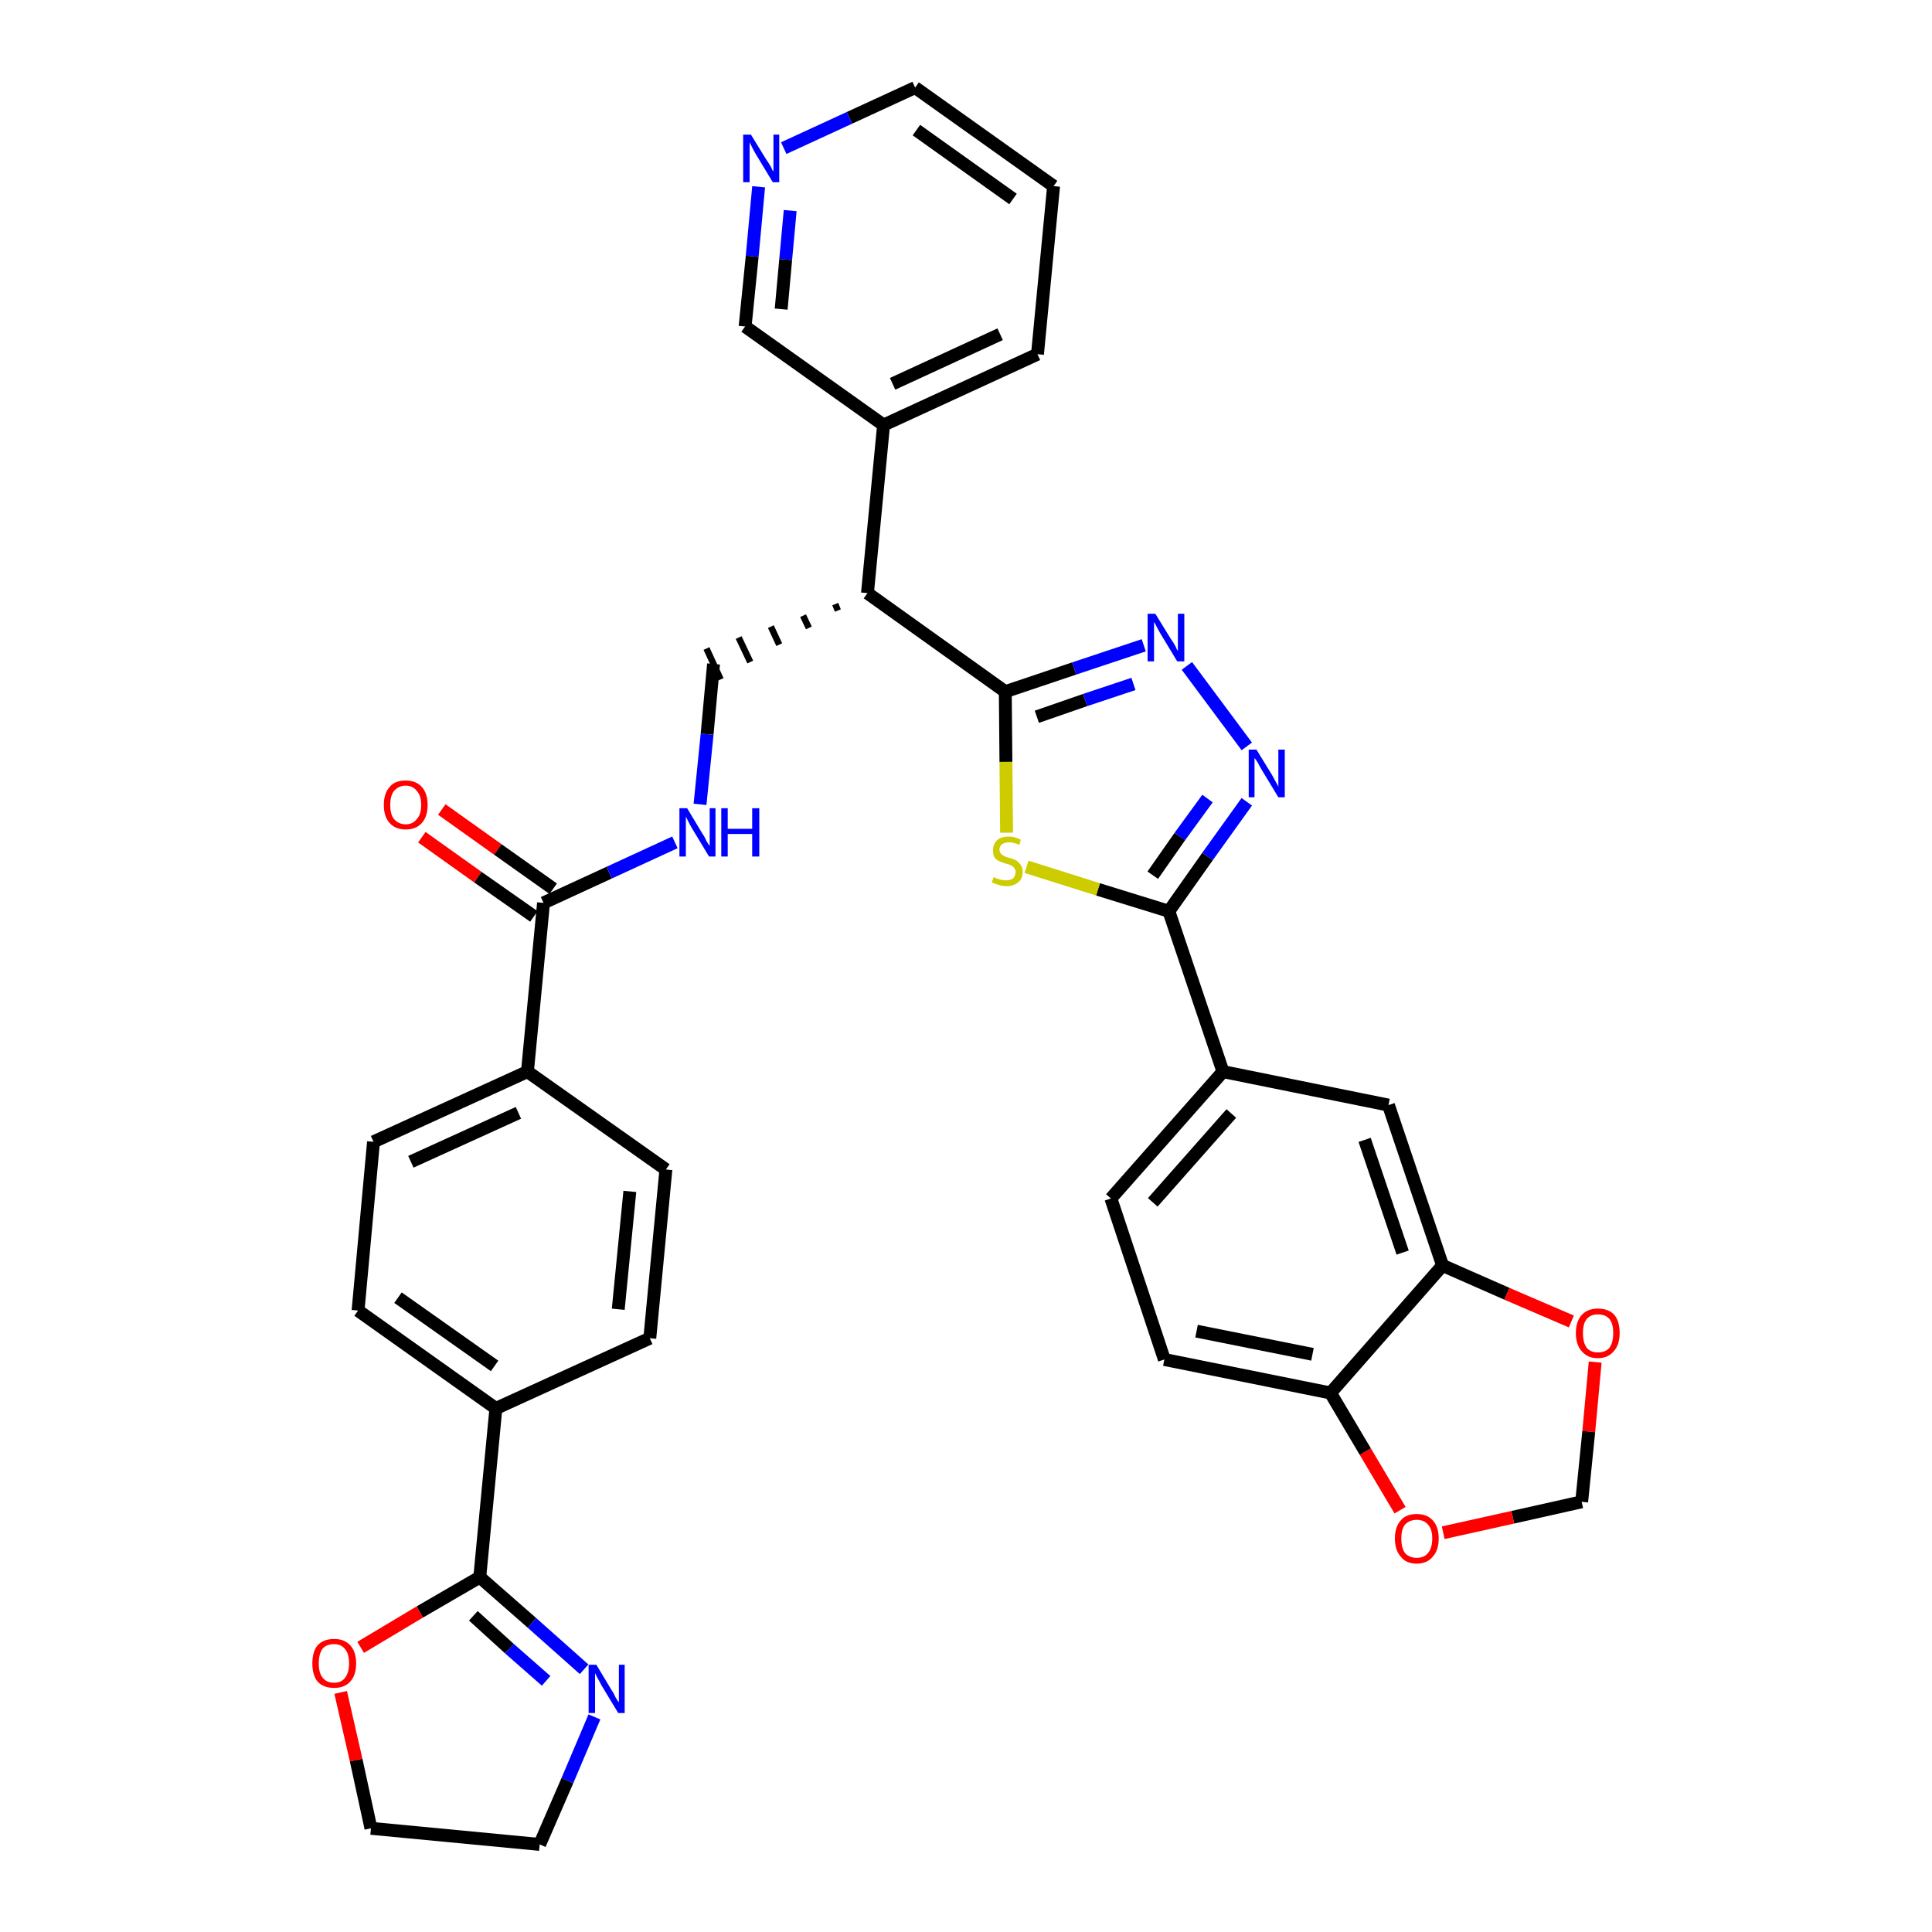 <?xml version='1.0' encoding='iso-8859-1'?>
<svg version='1.1' baseProfile='full'
              xmlns='http://www.w3.org/2000/svg'
                      xmlns:rdkit='http://www.rdkit.org/xml'
                      xmlns:xlink='http://www.w3.org/1999/xlink'
                  xml:space='preserve'
width='300px' height='300px' viewBox='0 0 300 300'>
<!-- END OF HEADER -->
<path class='bond-0 atom-0 atom-1' d='M 65.5,130.0 L 74.2,136.2' style='fill:none;fill-rule:evenodd;stroke:#FF0000;stroke-width:2.0px;stroke-linecap:butt;stroke-linejoin:miter;stroke-opacity:1' />
<path class='bond-0 atom-0 atom-1' d='M 74.2,136.2 L 82.9,142.3' style='fill:none;fill-rule:evenodd;stroke:#000000;stroke-width:2.0px;stroke-linecap:butt;stroke-linejoin:miter;stroke-opacity:1' />
<path class='bond-0 atom-0 atom-1' d='M 68.6,125.7 L 77.3,131.9' style='fill:none;fill-rule:evenodd;stroke:#FF0000;stroke-width:2.0px;stroke-linecap:butt;stroke-linejoin:miter;stroke-opacity:1' />
<path class='bond-0 atom-0 atom-1' d='M 77.3,131.9 L 85.9,138.0' style='fill:none;fill-rule:evenodd;stroke:#000000;stroke-width:2.0px;stroke-linecap:butt;stroke-linejoin:miter;stroke-opacity:1' />
<path class='bond-1 atom-1 atom-2' d='M 84.4,140.2 L 94.6,135.5' style='fill:none;fill-rule:evenodd;stroke:#000000;stroke-width:2.0px;stroke-linecap:butt;stroke-linejoin:miter;stroke-opacity:1' />
<path class='bond-1 atom-1 atom-2' d='M 94.6,135.5 L 104.8,130.8' style='fill:none;fill-rule:evenodd;stroke:#0000FF;stroke-width:2.0px;stroke-linecap:butt;stroke-linejoin:miter;stroke-opacity:1' />
<path class='bond-24 atom-1 atom-25' d='M 84.4,140.2 L 81.9,166.4' style='fill:none;fill-rule:evenodd;stroke:#000000;stroke-width:2.0px;stroke-linecap:butt;stroke-linejoin:miter;stroke-opacity:1' />
<path class='bond-2 atom-2 atom-3' d='M 108.7,124.9 L 109.8,114.0' style='fill:none;fill-rule:evenodd;stroke:#0000FF;stroke-width:2.0px;stroke-linecap:butt;stroke-linejoin:miter;stroke-opacity:1' />
<path class='bond-2 atom-2 atom-3' d='M 109.8,114.0 L 110.8,103.1' style='fill:none;fill-rule:evenodd;stroke:#000000;stroke-width:2.0px;stroke-linecap:butt;stroke-linejoin:miter;stroke-opacity:1' />
<path class='bond-3 atom-4 atom-3' d='M 129.7,93.8 L 130.1,94.8' style='fill:none;fill-rule:evenodd;stroke:#000000;stroke-width:1.0px;stroke-linecap:butt;stroke-linejoin:miter;stroke-opacity:1' />
<path class='bond-3 atom-4 atom-3' d='M 124.7,95.6 L 125.6,97.5' style='fill:none;fill-rule:evenodd;stroke:#000000;stroke-width:1.0px;stroke-linecap:butt;stroke-linejoin:miter;stroke-opacity:1' />
<path class='bond-3 atom-4 atom-3' d='M 119.7,97.3 L 121.0,100.1' style='fill:none;fill-rule:evenodd;stroke:#000000;stroke-width:1.0px;stroke-linecap:butt;stroke-linejoin:miter;stroke-opacity:1' />
<path class='bond-3 atom-4 atom-3' d='M 114.7,99.0 L 116.5,102.8' style='fill:none;fill-rule:evenodd;stroke:#000000;stroke-width:1.0px;stroke-linecap:butt;stroke-linejoin:miter;stroke-opacity:1' />
<path class='bond-3 atom-4 atom-3' d='M 109.7,100.7 L 111.9,105.5' style='fill:none;fill-rule:evenodd;stroke:#000000;stroke-width:1.0px;stroke-linecap:butt;stroke-linejoin:miter;stroke-opacity:1' />
<path class='bond-4 atom-4 atom-5' d='M 134.7,92.1 L 137.2,66.0' style='fill:none;fill-rule:evenodd;stroke:#000000;stroke-width:2.0px;stroke-linecap:butt;stroke-linejoin:miter;stroke-opacity:1' />
<path class='bond-10 atom-4 atom-11' d='M 134.7,92.1 L 156.1,107.4' style='fill:none;fill-rule:evenodd;stroke:#000000;stroke-width:2.0px;stroke-linecap:butt;stroke-linejoin:miter;stroke-opacity:1' />
<path class='bond-5 atom-5 atom-6' d='M 137.2,66.0 L 161.1,55.0' style='fill:none;fill-rule:evenodd;stroke:#000000;stroke-width:2.0px;stroke-linecap:butt;stroke-linejoin:miter;stroke-opacity:1' />
<path class='bond-5 atom-5 atom-6' d='M 138.6,59.6 L 155.3,51.9' style='fill:none;fill-rule:evenodd;stroke:#000000;stroke-width:2.0px;stroke-linecap:butt;stroke-linejoin:miter;stroke-opacity:1' />
<path class='bond-35 atom-10 atom-5' d='M 115.7,50.7 L 137.2,66.0' style='fill:none;fill-rule:evenodd;stroke:#000000;stroke-width:2.0px;stroke-linecap:butt;stroke-linejoin:miter;stroke-opacity:1' />
<path class='bond-6 atom-6 atom-7' d='M 161.1,55.0 L 163.6,28.9' style='fill:none;fill-rule:evenodd;stroke:#000000;stroke-width:2.0px;stroke-linecap:butt;stroke-linejoin:miter;stroke-opacity:1' />
<path class='bond-7 atom-7 atom-8' d='M 163.6,28.9 L 142.1,13.6' style='fill:none;fill-rule:evenodd;stroke:#000000;stroke-width:2.0px;stroke-linecap:butt;stroke-linejoin:miter;stroke-opacity:1' />
<path class='bond-7 atom-7 atom-8' d='M 157.3,30.9 L 142.3,20.2' style='fill:none;fill-rule:evenodd;stroke:#000000;stroke-width:2.0px;stroke-linecap:butt;stroke-linejoin:miter;stroke-opacity:1' />
<path class='bond-8 atom-8 atom-9' d='M 142.1,13.6 L 131.9,18.3' style='fill:none;fill-rule:evenodd;stroke:#000000;stroke-width:2.0px;stroke-linecap:butt;stroke-linejoin:miter;stroke-opacity:1' />
<path class='bond-8 atom-8 atom-9' d='M 131.9,18.3 L 121.7,23.0' style='fill:none;fill-rule:evenodd;stroke:#0000FF;stroke-width:2.0px;stroke-linecap:butt;stroke-linejoin:miter;stroke-opacity:1' />
<path class='bond-9 atom-9 atom-10' d='M 117.8,29.0 L 116.8,39.8' style='fill:none;fill-rule:evenodd;stroke:#0000FF;stroke-width:2.0px;stroke-linecap:butt;stroke-linejoin:miter;stroke-opacity:1' />
<path class='bond-9 atom-9 atom-10' d='M 116.8,39.8 L 115.7,50.7' style='fill:none;fill-rule:evenodd;stroke:#000000;stroke-width:2.0px;stroke-linecap:butt;stroke-linejoin:miter;stroke-opacity:1' />
<path class='bond-9 atom-9 atom-10' d='M 122.7,32.7 L 122.0,40.3' style='fill:none;fill-rule:evenodd;stroke:#0000FF;stroke-width:2.0px;stroke-linecap:butt;stroke-linejoin:miter;stroke-opacity:1' />
<path class='bond-9 atom-9 atom-10' d='M 122.0,40.3 L 121.3,48.0' style='fill:none;fill-rule:evenodd;stroke:#000000;stroke-width:2.0px;stroke-linecap:butt;stroke-linejoin:miter;stroke-opacity:1' />
<path class='bond-11 atom-11 atom-12' d='M 156.1,107.4 L 166.8,103.8' style='fill:none;fill-rule:evenodd;stroke:#000000;stroke-width:2.0px;stroke-linecap:butt;stroke-linejoin:miter;stroke-opacity:1' />
<path class='bond-11 atom-11 atom-12' d='M 166.8,103.8 L 177.6,100.2' style='fill:none;fill-rule:evenodd;stroke:#0000FF;stroke-width:2.0px;stroke-linecap:butt;stroke-linejoin:miter;stroke-opacity:1' />
<path class='bond-11 atom-11 atom-12' d='M 161.0,111.3 L 168.5,108.7' style='fill:none;fill-rule:evenodd;stroke:#000000;stroke-width:2.0px;stroke-linecap:butt;stroke-linejoin:miter;stroke-opacity:1' />
<path class='bond-11 atom-11 atom-12' d='M 168.5,108.7 L 176.0,106.2' style='fill:none;fill-rule:evenodd;stroke:#0000FF;stroke-width:2.0px;stroke-linecap:butt;stroke-linejoin:miter;stroke-opacity:1' />
<path class='bond-36 atom-24 atom-11' d='M 156.3,129.3 L 156.2,118.3' style='fill:none;fill-rule:evenodd;stroke:#CCCC00;stroke-width:2.0px;stroke-linecap:butt;stroke-linejoin:miter;stroke-opacity:1' />
<path class='bond-36 atom-24 atom-11' d='M 156.2,118.3 L 156.1,107.4' style='fill:none;fill-rule:evenodd;stroke:#000000;stroke-width:2.0px;stroke-linecap:butt;stroke-linejoin:miter;stroke-opacity:1' />
<path class='bond-12 atom-12 atom-13' d='M 184.3,103.4 L 193.6,115.9' style='fill:none;fill-rule:evenodd;stroke:#0000FF;stroke-width:2.0px;stroke-linecap:butt;stroke-linejoin:miter;stroke-opacity:1' />
<path class='bond-13 atom-13 atom-14' d='M 193.6,124.5 L 187.5,133.0' style='fill:none;fill-rule:evenodd;stroke:#0000FF;stroke-width:2.0px;stroke-linecap:butt;stroke-linejoin:miter;stroke-opacity:1' />
<path class='bond-13 atom-13 atom-14' d='M 187.5,133.0 L 181.5,141.5' style='fill:none;fill-rule:evenodd;stroke:#000000;stroke-width:2.0px;stroke-linecap:butt;stroke-linejoin:miter;stroke-opacity:1' />
<path class='bond-13 atom-13 atom-14' d='M 187.5,124.0 L 183.2,129.9' style='fill:none;fill-rule:evenodd;stroke:#0000FF;stroke-width:2.0px;stroke-linecap:butt;stroke-linejoin:miter;stroke-opacity:1' />
<path class='bond-13 atom-13 atom-14' d='M 183.2,129.9 L 179.0,135.9' style='fill:none;fill-rule:evenodd;stroke:#000000;stroke-width:2.0px;stroke-linecap:butt;stroke-linejoin:miter;stroke-opacity:1' />
<path class='bond-14 atom-14 atom-15' d='M 181.5,141.5 L 189.9,166.4' style='fill:none;fill-rule:evenodd;stroke:#000000;stroke-width:2.0px;stroke-linecap:butt;stroke-linejoin:miter;stroke-opacity:1' />
<path class='bond-23 atom-14 atom-24' d='M 181.5,141.5 L 170.5,138.1' style='fill:none;fill-rule:evenodd;stroke:#000000;stroke-width:2.0px;stroke-linecap:butt;stroke-linejoin:miter;stroke-opacity:1' />
<path class='bond-23 atom-14 atom-24' d='M 170.5,138.1 L 159.4,134.6' style='fill:none;fill-rule:evenodd;stroke:#CCCC00;stroke-width:2.0px;stroke-linecap:butt;stroke-linejoin:miter;stroke-opacity:1' />
<path class='bond-15 atom-15 atom-16' d='M 189.9,166.4 L 172.5,186.1' style='fill:none;fill-rule:evenodd;stroke:#000000;stroke-width:2.0px;stroke-linecap:butt;stroke-linejoin:miter;stroke-opacity:1' />
<path class='bond-15 atom-15 atom-16' d='M 191.2,172.9 L 179.0,186.7' style='fill:none;fill-rule:evenodd;stroke:#000000;stroke-width:2.0px;stroke-linecap:butt;stroke-linejoin:miter;stroke-opacity:1' />
<path class='bond-38 atom-20 atom-15' d='M 215.6,171.6 L 189.9,166.4' style='fill:none;fill-rule:evenodd;stroke:#000000;stroke-width:2.0px;stroke-linecap:butt;stroke-linejoin:miter;stroke-opacity:1' />
<path class='bond-16 atom-16 atom-17' d='M 172.5,186.1 L 180.8,211.1' style='fill:none;fill-rule:evenodd;stroke:#000000;stroke-width:2.0px;stroke-linecap:butt;stroke-linejoin:miter;stroke-opacity:1' />
<path class='bond-17 atom-17 atom-18' d='M 180.8,211.1 L 206.6,216.3' style='fill:none;fill-rule:evenodd;stroke:#000000;stroke-width:2.0px;stroke-linecap:butt;stroke-linejoin:miter;stroke-opacity:1' />
<path class='bond-17 atom-17 atom-18' d='M 185.8,206.7 L 203.8,210.3' style='fill:none;fill-rule:evenodd;stroke:#000000;stroke-width:2.0px;stroke-linecap:butt;stroke-linejoin:miter;stroke-opacity:1' />
<path class='bond-18 atom-18 atom-19' d='M 206.6,216.3 L 224.0,196.5' style='fill:none;fill-rule:evenodd;stroke:#000000;stroke-width:2.0px;stroke-linecap:butt;stroke-linejoin:miter;stroke-opacity:1' />
<path class='bond-40 atom-23 atom-18' d='M 217.4,234.5 L 212.0,225.4' style='fill:none;fill-rule:evenodd;stroke:#FF0000;stroke-width:2.0px;stroke-linecap:butt;stroke-linejoin:miter;stroke-opacity:1' />
<path class='bond-40 atom-23 atom-18' d='M 212.0,225.4 L 206.6,216.3' style='fill:none;fill-rule:evenodd;stroke:#000000;stroke-width:2.0px;stroke-linecap:butt;stroke-linejoin:miter;stroke-opacity:1' />
<path class='bond-19 atom-19 atom-20' d='M 224.0,196.5 L 215.6,171.6' style='fill:none;fill-rule:evenodd;stroke:#000000;stroke-width:2.0px;stroke-linecap:butt;stroke-linejoin:miter;stroke-opacity:1' />
<path class='bond-19 atom-19 atom-20' d='M 217.8,194.5 L 211.9,177.0' style='fill:none;fill-rule:evenodd;stroke:#000000;stroke-width:2.0px;stroke-linecap:butt;stroke-linejoin:miter;stroke-opacity:1' />
<path class='bond-20 atom-19 atom-21' d='M 224.0,196.5 L 234.0,200.9' style='fill:none;fill-rule:evenodd;stroke:#000000;stroke-width:2.0px;stroke-linecap:butt;stroke-linejoin:miter;stroke-opacity:1' />
<path class='bond-20 atom-19 atom-21' d='M 234.0,200.9 L 244.0,205.2' style='fill:none;fill-rule:evenodd;stroke:#FF0000;stroke-width:2.0px;stroke-linecap:butt;stroke-linejoin:miter;stroke-opacity:1' />
<path class='bond-21 atom-21 atom-22' d='M 247.7,211.5 L 246.7,222.3' style='fill:none;fill-rule:evenodd;stroke:#FF0000;stroke-width:2.0px;stroke-linecap:butt;stroke-linejoin:miter;stroke-opacity:1' />
<path class='bond-21 atom-21 atom-22' d='M 246.7,222.3 L 245.6,233.2' style='fill:none;fill-rule:evenodd;stroke:#000000;stroke-width:2.0px;stroke-linecap:butt;stroke-linejoin:miter;stroke-opacity:1' />
<path class='bond-22 atom-22 atom-23' d='M 245.6,233.2 L 234.9,235.6' style='fill:none;fill-rule:evenodd;stroke:#000000;stroke-width:2.0px;stroke-linecap:butt;stroke-linejoin:miter;stroke-opacity:1' />
<path class='bond-22 atom-22 atom-23' d='M 234.9,235.6 L 224.1,238.0' style='fill:none;fill-rule:evenodd;stroke:#FF0000;stroke-width:2.0px;stroke-linecap:butt;stroke-linejoin:miter;stroke-opacity:1' />
<path class='bond-25 atom-25 atom-26' d='M 81.9,166.4 L 58.0,177.3' style='fill:none;fill-rule:evenodd;stroke:#000000;stroke-width:2.0px;stroke-linecap:butt;stroke-linejoin:miter;stroke-opacity:1' />
<path class='bond-25 atom-25 atom-26' d='M 80.5,172.8 L 63.8,180.4' style='fill:none;fill-rule:evenodd;stroke:#000000;stroke-width:2.0px;stroke-linecap:butt;stroke-linejoin:miter;stroke-opacity:1' />
<path class='bond-37 atom-35 atom-25' d='M 103.4,181.6 L 81.9,166.4' style='fill:none;fill-rule:evenodd;stroke:#000000;stroke-width:2.0px;stroke-linecap:butt;stroke-linejoin:miter;stroke-opacity:1' />
<path class='bond-26 atom-26 atom-27' d='M 58.0,177.3 L 55.6,203.5' style='fill:none;fill-rule:evenodd;stroke:#000000;stroke-width:2.0px;stroke-linecap:butt;stroke-linejoin:miter;stroke-opacity:1' />
<path class='bond-27 atom-27 atom-28' d='M 55.6,203.5 L 77.0,218.7' style='fill:none;fill-rule:evenodd;stroke:#000000;stroke-width:2.0px;stroke-linecap:butt;stroke-linejoin:miter;stroke-opacity:1' />
<path class='bond-27 atom-27 atom-28' d='M 61.8,201.5 L 76.8,212.1' style='fill:none;fill-rule:evenodd;stroke:#000000;stroke-width:2.0px;stroke-linecap:butt;stroke-linejoin:miter;stroke-opacity:1' />
<path class='bond-28 atom-28 atom-29' d='M 77.0,218.7 L 74.5,244.9' style='fill:none;fill-rule:evenodd;stroke:#000000;stroke-width:2.0px;stroke-linecap:butt;stroke-linejoin:miter;stroke-opacity:1' />
<path class='bond-33 atom-28 atom-34' d='M 77.0,218.7 L 100.9,207.8' style='fill:none;fill-rule:evenodd;stroke:#000000;stroke-width:2.0px;stroke-linecap:butt;stroke-linejoin:miter;stroke-opacity:1' />
<path class='bond-29 atom-29 atom-30' d='M 74.5,244.9 L 82.6,252.0' style='fill:none;fill-rule:evenodd;stroke:#000000;stroke-width:2.0px;stroke-linecap:butt;stroke-linejoin:miter;stroke-opacity:1' />
<path class='bond-29 atom-29 atom-30' d='M 82.6,252.0 L 90.7,259.2' style='fill:none;fill-rule:evenodd;stroke:#0000FF;stroke-width:2.0px;stroke-linecap:butt;stroke-linejoin:miter;stroke-opacity:1' />
<path class='bond-29 atom-29 atom-30' d='M 73.5,250.9 L 79.1,256.0' style='fill:none;fill-rule:evenodd;stroke:#000000;stroke-width:2.0px;stroke-linecap:butt;stroke-linejoin:miter;stroke-opacity:1' />
<path class='bond-29 atom-29 atom-30' d='M 79.1,256.0 L 84.8,261.0' style='fill:none;fill-rule:evenodd;stroke:#0000FF;stroke-width:2.0px;stroke-linecap:butt;stroke-linejoin:miter;stroke-opacity:1' />
<path class='bond-39 atom-33 atom-29' d='M 56.0,255.8 L 65.2,250.3' style='fill:none;fill-rule:evenodd;stroke:#FF0000;stroke-width:2.0px;stroke-linecap:butt;stroke-linejoin:miter;stroke-opacity:1' />
<path class='bond-39 atom-33 atom-29' d='M 65.2,250.3 L 74.5,244.9' style='fill:none;fill-rule:evenodd;stroke:#000000;stroke-width:2.0px;stroke-linecap:butt;stroke-linejoin:miter;stroke-opacity:1' />
<path class='bond-30 atom-30 atom-31' d='M 92.3,266.6 L 88.1,276.5' style='fill:none;fill-rule:evenodd;stroke:#0000FF;stroke-width:2.0px;stroke-linecap:butt;stroke-linejoin:miter;stroke-opacity:1' />
<path class='bond-30 atom-30 atom-31' d='M 88.1,276.5 L 83.8,286.4' style='fill:none;fill-rule:evenodd;stroke:#000000;stroke-width:2.0px;stroke-linecap:butt;stroke-linejoin:miter;stroke-opacity:1' />
<path class='bond-31 atom-31 atom-32' d='M 83.8,286.4 L 57.6,283.9' style='fill:none;fill-rule:evenodd;stroke:#000000;stroke-width:2.0px;stroke-linecap:butt;stroke-linejoin:miter;stroke-opacity:1' />
<path class='bond-32 atom-32 atom-33' d='M 57.6,283.9 L 55.3,273.3' style='fill:none;fill-rule:evenodd;stroke:#000000;stroke-width:2.0px;stroke-linecap:butt;stroke-linejoin:miter;stroke-opacity:1' />
<path class='bond-32 atom-32 atom-33' d='M 55.3,273.3 L 52.9,262.8' style='fill:none;fill-rule:evenodd;stroke:#FF0000;stroke-width:2.0px;stroke-linecap:butt;stroke-linejoin:miter;stroke-opacity:1' />
<path class='bond-34 atom-34 atom-35' d='M 100.9,207.8 L 103.4,181.6' style='fill:none;fill-rule:evenodd;stroke:#000000;stroke-width:2.0px;stroke-linecap:butt;stroke-linejoin:miter;stroke-opacity:1' />
<path class='bond-34 atom-34 atom-35' d='M 96.0,203.3 L 97.8,185.0' style='fill:none;fill-rule:evenodd;stroke:#000000;stroke-width:2.0px;stroke-linecap:butt;stroke-linejoin:miter;stroke-opacity:1' />
<path  class='atom-0' d='M 59.6 125.0
Q 59.6 123.2, 60.5 122.2
Q 61.3 121.2, 63.0 121.2
Q 64.6 121.2, 65.5 122.2
Q 66.4 123.2, 66.4 125.0
Q 66.4 126.8, 65.5 127.8
Q 64.6 128.8, 63.0 128.8
Q 61.4 128.8, 60.5 127.8
Q 59.6 126.8, 59.6 125.0
M 63.0 128.0
Q 64.1 128.0, 64.7 127.2
Q 65.4 126.5, 65.4 125.0
Q 65.4 123.5, 64.7 122.8
Q 64.1 122.0, 63.0 122.0
Q 61.9 122.0, 61.2 122.8
Q 60.6 123.5, 60.6 125.0
Q 60.6 126.5, 61.2 127.2
Q 61.9 128.0, 63.0 128.0
' fill='#FF0000'/>
<path  class='atom-2' d='M 106.7 125.5
L 109.1 129.5
Q 109.4 129.9, 109.7 130.6
Q 110.1 131.3, 110.2 131.3
L 110.2 125.5
L 111.1 125.5
L 111.1 133.0
L 110.1 133.0
L 107.5 128.7
Q 107.2 128.2, 106.9 127.6
Q 106.6 127.0, 106.5 126.8
L 106.5 133.0
L 105.5 133.0
L 105.5 125.5
L 106.7 125.5
' fill='#0000FF'/>
<path  class='atom-2' d='M 112.0 125.5
L 113.0 125.5
L 113.0 128.7
L 116.8 128.7
L 116.8 125.5
L 117.9 125.5
L 117.9 133.0
L 116.8 133.0
L 116.8 129.5
L 113.0 129.5
L 113.0 133.0
L 112.0 133.0
L 112.0 125.5
' fill='#0000FF'/>
<path  class='atom-9' d='M 116.6 20.9
L 119.0 24.8
Q 119.3 25.2, 119.7 25.9
Q 120.0 26.6, 120.1 26.6
L 120.1 20.9
L 121.0 20.9
L 121.0 28.3
L 120.0 28.3
L 117.4 24.0
Q 117.1 23.5, 116.8 22.9
Q 116.5 22.3, 116.4 22.1
L 116.4 28.3
L 115.4 28.3
L 115.4 20.9
L 116.6 20.9
' fill='#0000FF'/>
<path  class='atom-12' d='M 179.4 95.3
L 181.8 99.2
Q 182.1 99.6, 182.5 100.3
Q 182.8 101.0, 182.9 101.1
L 182.9 95.3
L 183.9 95.3
L 183.9 102.7
L 182.8 102.7
L 180.2 98.4
Q 179.9 97.9, 179.6 97.3
Q 179.3 96.7, 179.2 96.6
L 179.2 102.7
L 178.2 102.7
L 178.2 95.3
L 179.4 95.3
' fill='#0000FF'/>
<path  class='atom-13' d='M 195.1 116.4
L 197.5 120.3
Q 197.7 120.7, 198.1 121.4
Q 198.5 122.1, 198.5 122.2
L 198.5 116.4
L 199.5 116.4
L 199.5 123.8
L 198.5 123.8
L 195.9 119.5
Q 195.6 119.0, 195.3 118.4
Q 194.9 117.8, 194.8 117.7
L 194.8 123.8
L 193.9 123.8
L 193.9 116.4
L 195.1 116.4
' fill='#0000FF'/>
<path  class='atom-21' d='M 244.7 207.0
Q 244.7 205.2, 245.6 204.2
Q 246.5 203.2, 248.1 203.2
Q 249.8 203.2, 250.7 204.2
Q 251.5 205.2, 251.5 207.0
Q 251.5 208.8, 250.6 209.8
Q 249.7 210.9, 248.1 210.9
Q 246.5 210.9, 245.6 209.8
Q 244.7 208.8, 244.7 207.0
M 248.1 210.0
Q 249.3 210.0, 249.9 209.3
Q 250.5 208.5, 250.5 207.0
Q 250.5 205.5, 249.9 204.8
Q 249.3 204.1, 248.1 204.1
Q 247.0 204.1, 246.4 204.8
Q 245.8 205.5, 245.8 207.0
Q 245.8 208.5, 246.4 209.3
Q 247.0 210.0, 248.1 210.0
' fill='#FF0000'/>
<path  class='atom-23' d='M 216.6 238.9
Q 216.6 237.1, 217.5 236.1
Q 218.3 235.1, 220.0 235.1
Q 221.6 235.1, 222.5 236.1
Q 223.4 237.1, 223.4 238.9
Q 223.4 240.7, 222.5 241.7
Q 221.6 242.8, 220.0 242.8
Q 218.3 242.8, 217.5 241.7
Q 216.6 240.7, 216.6 238.9
M 220.0 241.9
Q 221.1 241.9, 221.7 241.2
Q 222.4 240.4, 222.4 238.9
Q 222.4 237.4, 221.7 236.7
Q 221.1 236.0, 220.0 236.0
Q 218.9 236.0, 218.2 236.7
Q 217.6 237.4, 217.6 238.9
Q 217.6 240.4, 218.2 241.2
Q 218.9 241.9, 220.0 241.9
' fill='#FF0000'/>
<path  class='atom-24' d='M 154.3 136.2
Q 154.4 136.2, 154.7 136.4
Q 155.1 136.5, 155.4 136.6
Q 155.8 136.7, 156.2 136.7
Q 156.9 136.7, 157.3 136.4
Q 157.7 136.0, 157.7 135.4
Q 157.7 135.0, 157.5 134.8
Q 157.3 134.5, 157.0 134.4
Q 156.7 134.2, 156.2 134.1
Q 155.5 133.9, 155.1 133.7
Q 154.7 133.5, 154.4 133.1
Q 154.2 132.7, 154.2 132.0
Q 154.2 131.1, 154.8 130.5
Q 155.4 129.9, 156.7 129.9
Q 157.6 129.9, 158.5 130.4
L 158.3 131.2
Q 157.4 130.8, 156.7 130.8
Q 156.0 130.8, 155.6 131.1
Q 155.2 131.4, 155.2 131.9
Q 155.2 132.3, 155.4 132.5
Q 155.6 132.8, 155.9 132.9
Q 156.2 133.1, 156.7 133.2
Q 157.4 133.4, 157.8 133.6
Q 158.2 133.9, 158.5 134.3
Q 158.8 134.7, 158.8 135.4
Q 158.8 136.5, 158.1 137.0
Q 157.4 137.6, 156.3 137.6
Q 155.6 137.6, 155.1 137.4
Q 154.6 137.3, 154.0 137.0
L 154.3 136.2
' fill='#CCCC00'/>
<path  class='atom-30' d='M 92.6 258.5
L 95.0 262.5
Q 95.3 262.9, 95.6 263.6
Q 96.0 264.3, 96.1 264.3
L 96.1 258.5
L 97.0 258.5
L 97.0 266.0
L 96.0 266.0
L 93.4 261.7
Q 93.1 261.1, 92.8 260.6
Q 92.5 260.0, 92.4 259.8
L 92.4 266.0
L 91.4 266.0
L 91.4 258.5
L 92.6 258.5
' fill='#0000FF'/>
<path  class='atom-33' d='M 48.5 258.3
Q 48.5 256.5, 49.3 255.5
Q 50.2 254.5, 51.9 254.5
Q 53.5 254.5, 54.4 255.5
Q 55.3 256.5, 55.3 258.3
Q 55.3 260.1, 54.4 261.1
Q 53.5 262.1, 51.9 262.1
Q 50.2 262.1, 49.3 261.1
Q 48.5 260.1, 48.5 258.3
M 51.9 261.3
Q 53.0 261.3, 53.6 260.5
Q 54.2 259.7, 54.2 258.3
Q 54.2 256.8, 53.6 256.1
Q 53.0 255.3, 51.9 255.3
Q 50.7 255.3, 50.1 256.0
Q 49.5 256.8, 49.5 258.3
Q 49.5 259.8, 50.1 260.5
Q 50.7 261.3, 51.9 261.3
' fill='#FF0000'/>
</svg>
